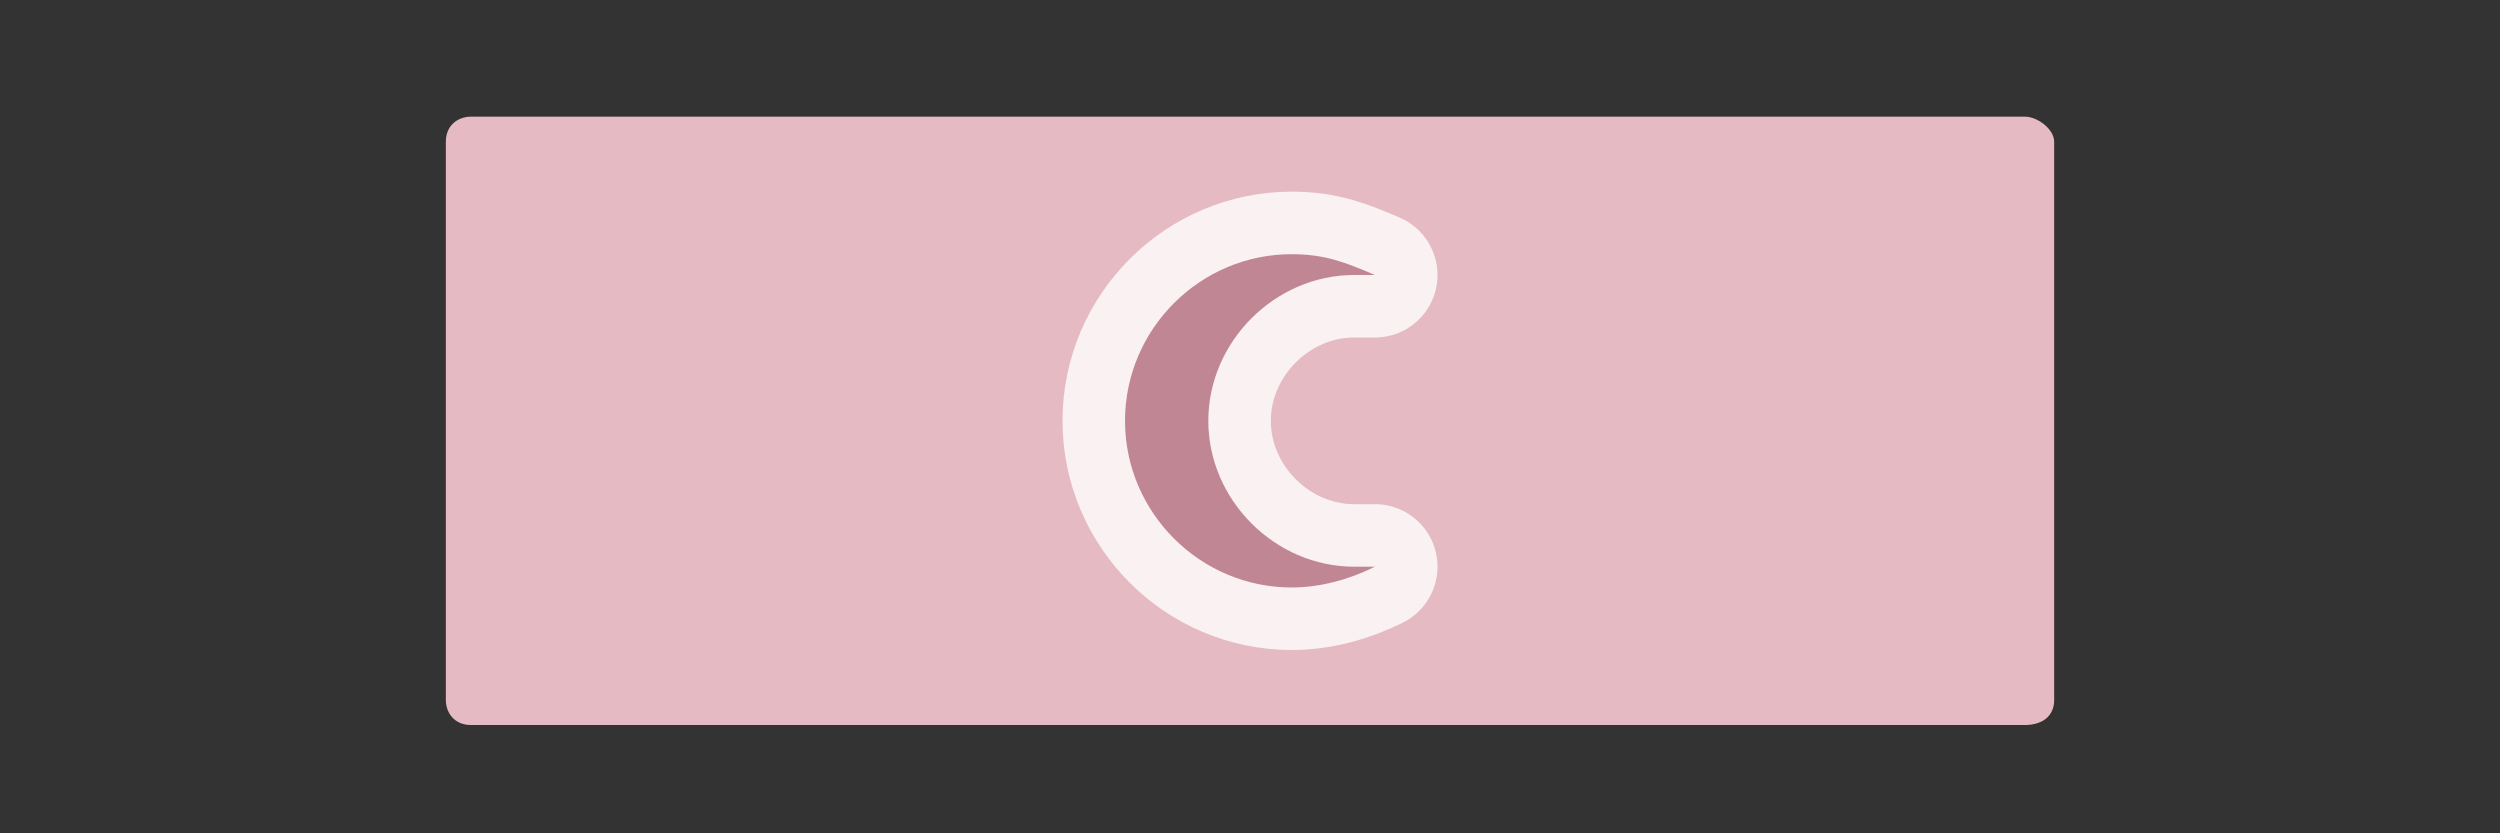 <?xml version="1.0" encoding="utf-8"?>
<!-- Generator: Adobe Illustrator 21.1.0, SVG Export Plug-In . SVG Version: 6.00 Build 0)  -->
<svg version="1.1" id="svg4764" xmlns="http://www.w3.org/2000/svg" xmlns:xlink="http://www.w3.org/1999/xlink" x="0px" y="0px"
	 viewBox="0 0 60 20" style="enable-background:new 0 0 60 20;" xml:space="preserve">
<rect x="0" y="0" width="60" height="20" fill="#333333" stroke="none"/>
<style type="text/css">
	.st0{fill:#E5BAC2;}
	
		.st1{opacity:0.8;fill:#FFFFFF;stroke:#FFFFFF;stroke-width:3;stroke-linejoin:round;stroke-miterlimit:10;enable-background:new    ;}
	.st2{fill:#C18694;}
</style>
<g>
	<path class="st0" d="M11.3,17.4c-0.4,0-0.6-0.3-0.6-0.6V3.4c0-0.4,0.3-0.6,0.6-0.6h37.3c0.3,0,0.7,0.3,0.7,0.6v13.4
		c0,0.4-0.3,0.6-0.7,0.6H11.3z"/>
	<g>
		<path class="st1" d="M31,6.1c-2.2,0-4,1.8-4,4s1.8,4,4,4c0.7,0,1.4-0.2,2-0.5c-0.2,0-0.3,0-0.5,0c-1.9,0-3.5-1.6-3.5-3.5
			s1.6-3.5,3.5-3.5c0.2,0,0.3,0,0.5,0C32.3,6.3,31.8,6.1,31,6.1z"/>
		<path class="st2" d="M31,6.1c-2.2,0-4,1.8-4,4s1.8,4,4,4c0.7,0,1.4-0.2,2-0.5c-0.2,0-0.3,0-0.5,0c-1.9,0-3.5-1.6-3.5-3.5
			s1.6-3.5,3.5-3.5c0.2,0,0.3,0,0.5,0C32.3,6.3,31.8,6.1,31,6.1z"/>
	</g>
</g>
</svg>
